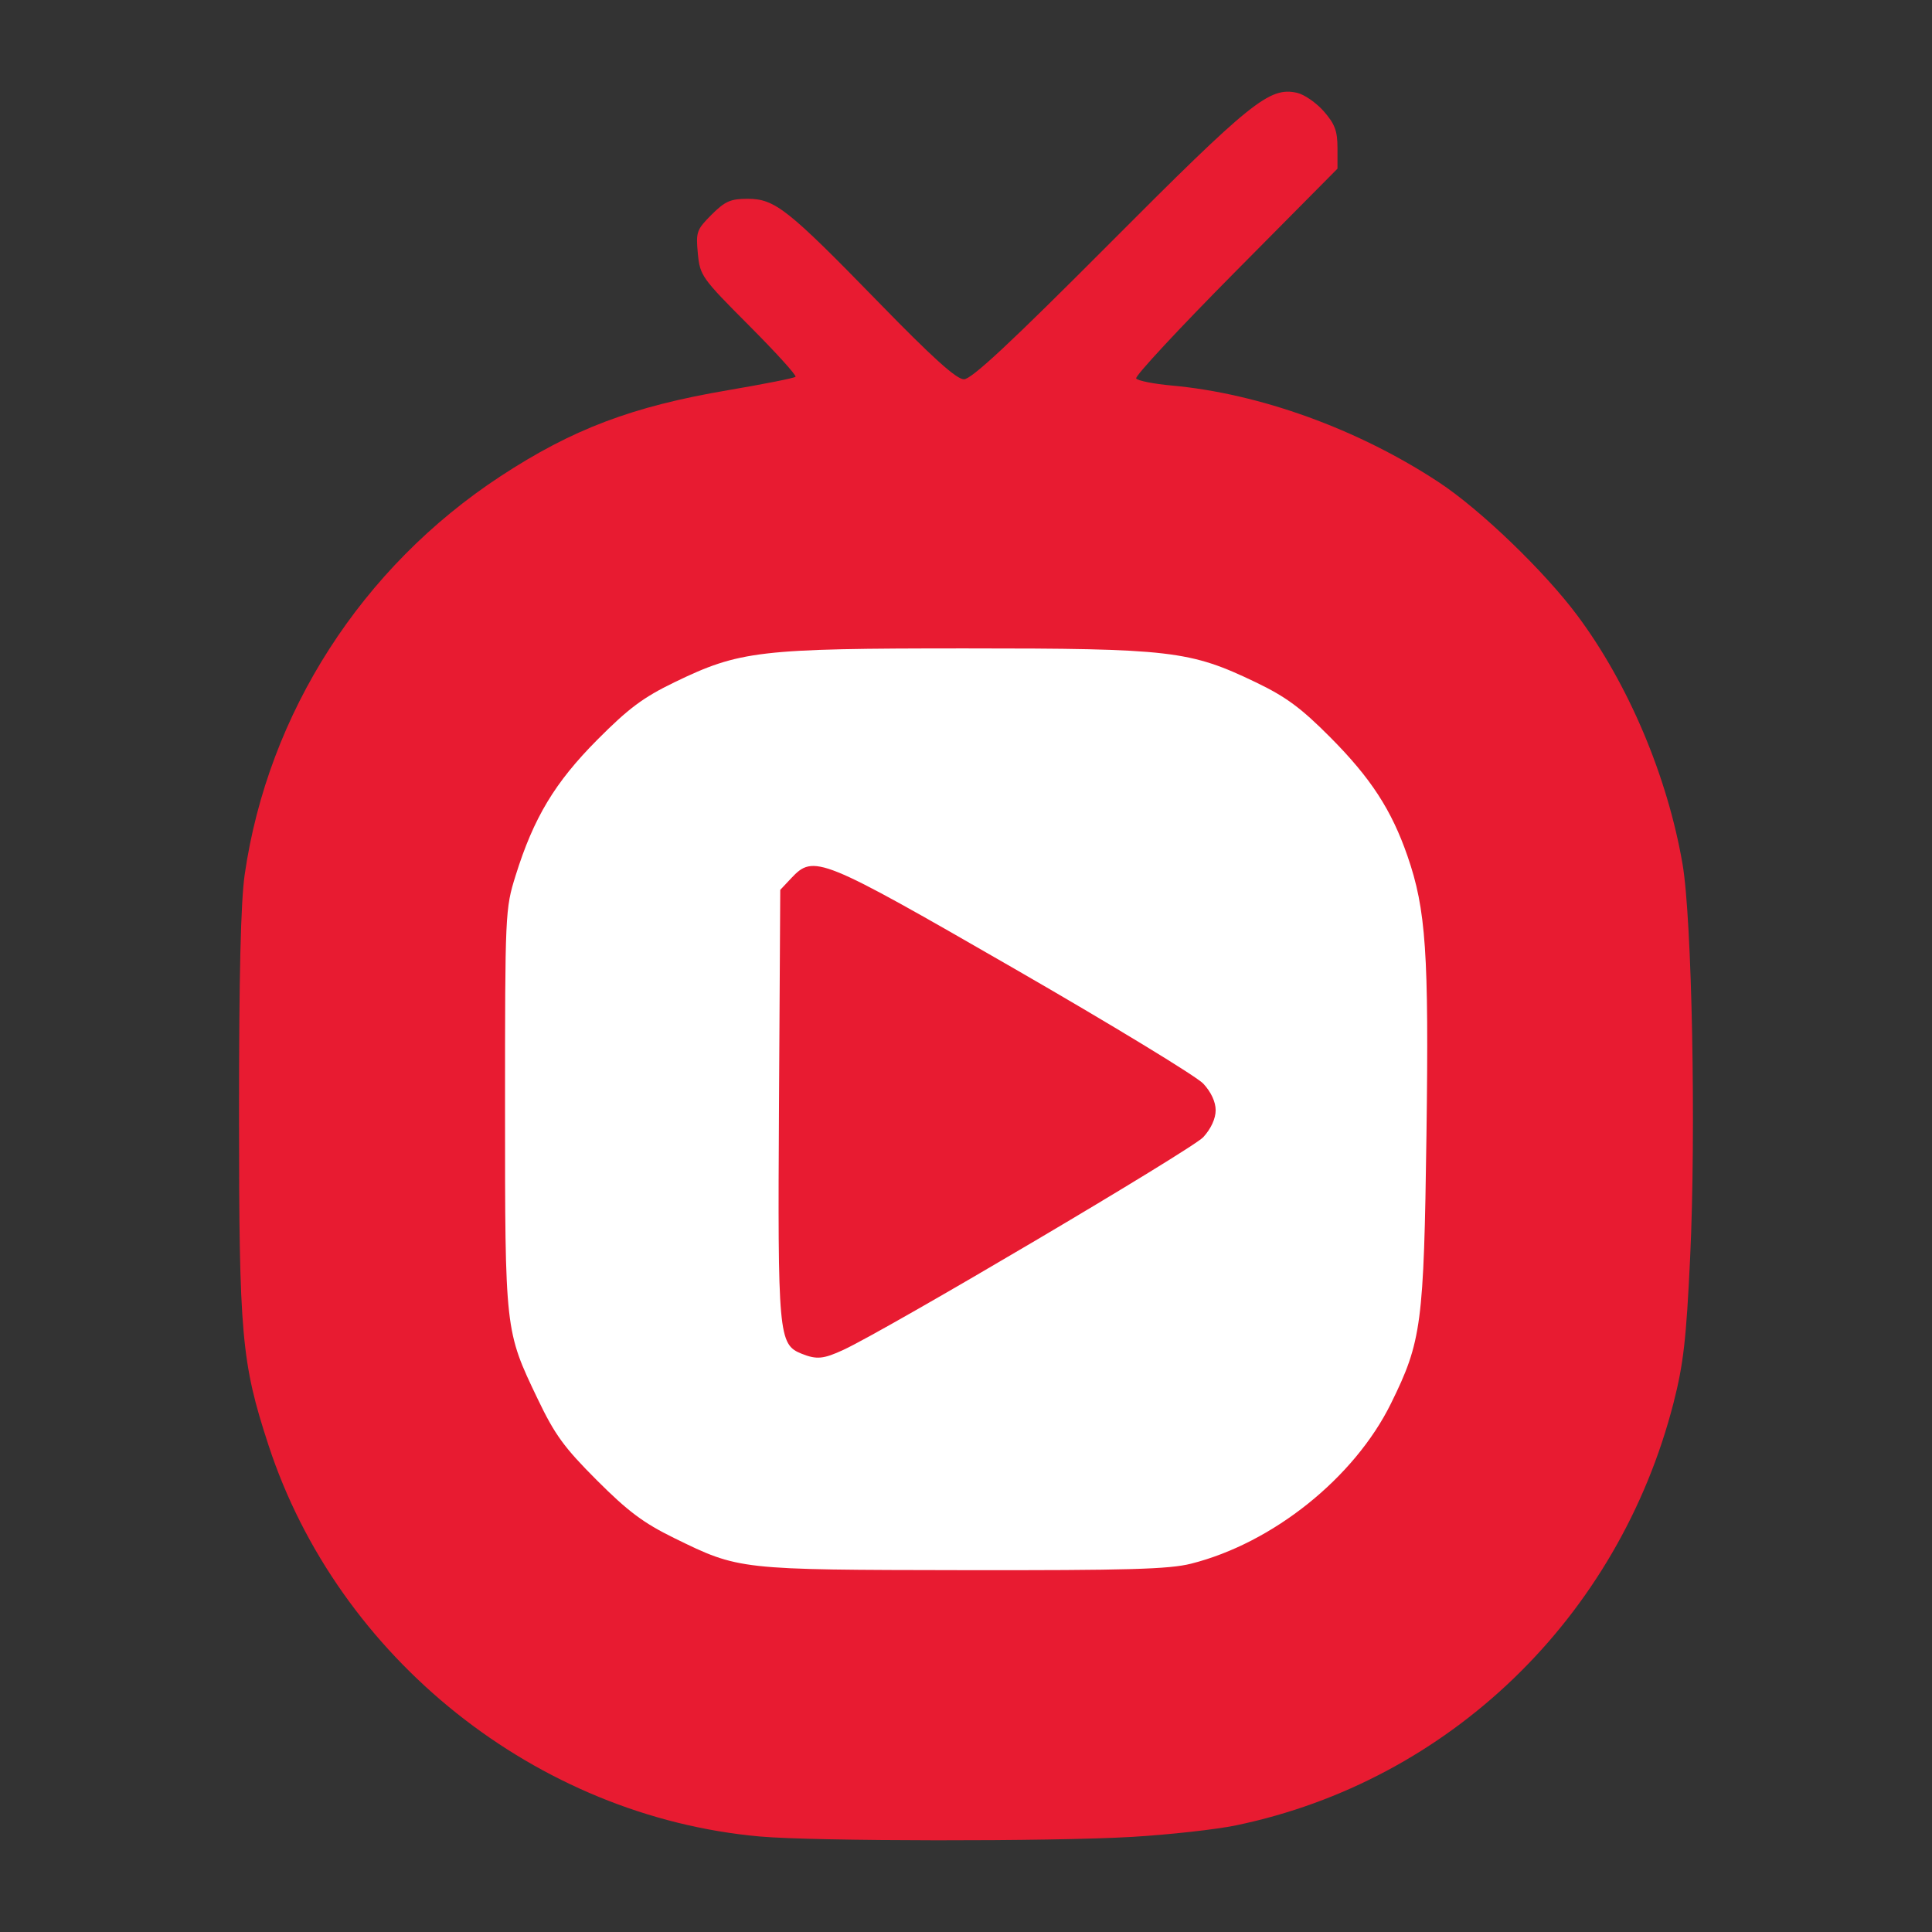 <?xml version="1.0" encoding="UTF-8" standalone="no"?>
<svg
   xmlns:dc="http://purl.org/dc/elements/1.1/"
   xmlns:cc="http://creativecommons.org/ns#"
   xmlns:rdf="http://www.w3.org/1999/02/22-rdf-syntax-ns#"
   xmlns:svg="http://www.w3.org/2000/svg"
   xmlns="http://www.w3.org/2000/svg"
   xmlns:sodipodi="http://sodipodi.sourceforge.net/DTD/sodipodi-0.dtd"
   xmlns:inkscape="http://www.inkscape.org/namespaces/inkscape"
   width="512"
   height="512"
   version="1.1"
   viewBox="0 0 135.467 135.467"
   id="svg12"
   sodipodi:docname="namasha.svg"
   inkscape:version="1.0.2 (1.0.2+r75+1)">
  <rect x="0" y="0" width="135.467" height="135.467" fill="#333333" stroke="none"/>
  <defs
     id="defs16" />
  <sodipodi:namedview
     pagecolor="#404040"
     bordercolor="#666666"
     borderopacity="1"
     objecttolerance="10"
     gridtolerance="10"
     guidetolerance="10"
     inkscape:pageopacity="0"
     inkscape:pageshadow="2"
     inkscape:window-width="1024"
     inkscape:window-height="704"
     id="namedview14"
     showgrid="false"
     inkscape:snap-page="true"
     inkscape:snap-bbox="true"
     inkscape:bbox-paths="true"
     inkscape:bbox-nodes="true"
     inkscape:snap-bbox-edge-midpoints="true"
     inkscape:snap-bbox-midpoints="true"
     inkscape:object-paths="true"
     inkscape:snap-intersection-paths="true"
     inkscape:snap-smooth-nodes="true"
     inkscape:snap-midpoints="true"
     inkscape:zoom="0.90520832"
     inkscape:cx="396.32047"
     inkscape:cy="320.43244"
     inkscape:window-x="0"
     inkscape:window-y="27"
     inkscape:window-maximized="1"
     inkscape:current-layer="svg12"
     inkscape:document-rotation="0" />
  <g
     id="g15"
     transform="translate(-225.251,-26.371)">
    <ellipse
       cx="292.321"
       cy="104.642"
       rx="44.954"
       ry="41.134"
       fill="#ffffff"
       id="ellipse4"
       style="stroke-width:0.897" />
    <path
       d="m 278.537,155.142 c -15.654,-1.402 -29.581,-12.499 -34.468,-27.463 -1.888,-5.781 -2.056,-7.671 -2.059,-23.144 -0.002,-9.741 0.122,-14.935 0.4,-16.857 1.64,-11.315 8.205,-21.533 17.935,-27.913 5.048,-3.31 9.236,-4.894 15.956,-6.035 2.512,-0.427 4.64,-0.849 4.73,-0.939 0.09,-0.09 -1.38,-1.711 -3.266,-3.602 -3.317,-3.327 -3.434,-3.492 -3.583,-5.044 -0.144,-1.504 -0.084,-1.674 0.961,-2.72 0.942,-0.942 1.334,-1.115 2.523,-1.115 1.916,0 2.801,0.698 9.161,7.228 3.818,3.921 5.487,5.427 6.013,5.427 0.533,0 3.264,-2.546 10.217,-9.525 9.91,-9.947 11.203,-10.988 13.13,-10.564 0.506,0.111 1.353,0.695 1.883,1.298 0.776,0.883 0.962,1.38 0.962,2.56 v 1.464 l -7.147,7.21 c -3.931,3.966 -7.067,7.339 -6.969,7.498 0.098,0.158 1.218,0.382 2.49,0.497 6.184,0.56 13.085,3.06 18.744,6.79 2.897,1.909 7.38,6.222 9.695,9.326 3.581,4.802 6.316,11.263 7.381,17.434 0.663,3.842 0.952,18.713 0.536,27.548 -0.272,5.766 -0.472,7.522 -1.167,10.235 -3.855,15.055 -15.731,26.522 -30.683,29.625 -1.392,0.289 -4.667,0.652 -7.277,0.807 -5.619,0.333 -22.271,0.316 -26.101,-0.027 z m 30.226,-19.129 c 5.737,-1.446 11.452,-6.025 14.018,-11.231 2.152,-4.366 2.306,-5.537 2.49,-18.857 0.175,-12.743 -0.032,-15.779 -1.331,-19.531 -1.122,-3.239 -2.57,-5.465 -5.416,-8.327 -2.048,-2.059 -3.101,-2.837 -5.22,-3.855 -4.626,-2.222 -5.954,-2.377 -20.372,-2.377 -14.46,0 -15.814,0.158 -20.406,2.383 -2.177,1.055 -3.204,1.821 -5.394,4.024 -2.976,2.993 -4.461,5.462 -5.729,9.523 -0.73,2.337 -0.741,2.582 -0.741,16.293 0,15.657 -0.005,15.61 2.283,20.391 1.208,2.523 1.858,3.417 4.161,5.72 2.183,2.183 3.269,2.994 5.419,4.048 4.553,2.231 4.506,2.226 20.261,2.25 11.538,0.017 14.433,-0.065 15.977,-0.454 z m -27.314,-14.726 c -1.612,-0.647 -1.672,-1.317 -1.577,-17.53 l 0.088,-14.991 0.767,-0.816 c 1.586,-1.687 2.007,-1.517 15.623,6.328 6.82,3.929 12.791,7.562 13.27,8.073 0.545,0.582 0.87,1.28 0.87,1.868 0,0.583 -0.329,1.299 -0.87,1.888 -0.785,0.856 -22.169,13.496 -25.231,14.912 -1.407,0.651 -1.879,0.694 -2.941,0.268 z"
       fill="#e81b31"
       stroke-width="0.316"
       id="path8" />
  </g>
</svg>
